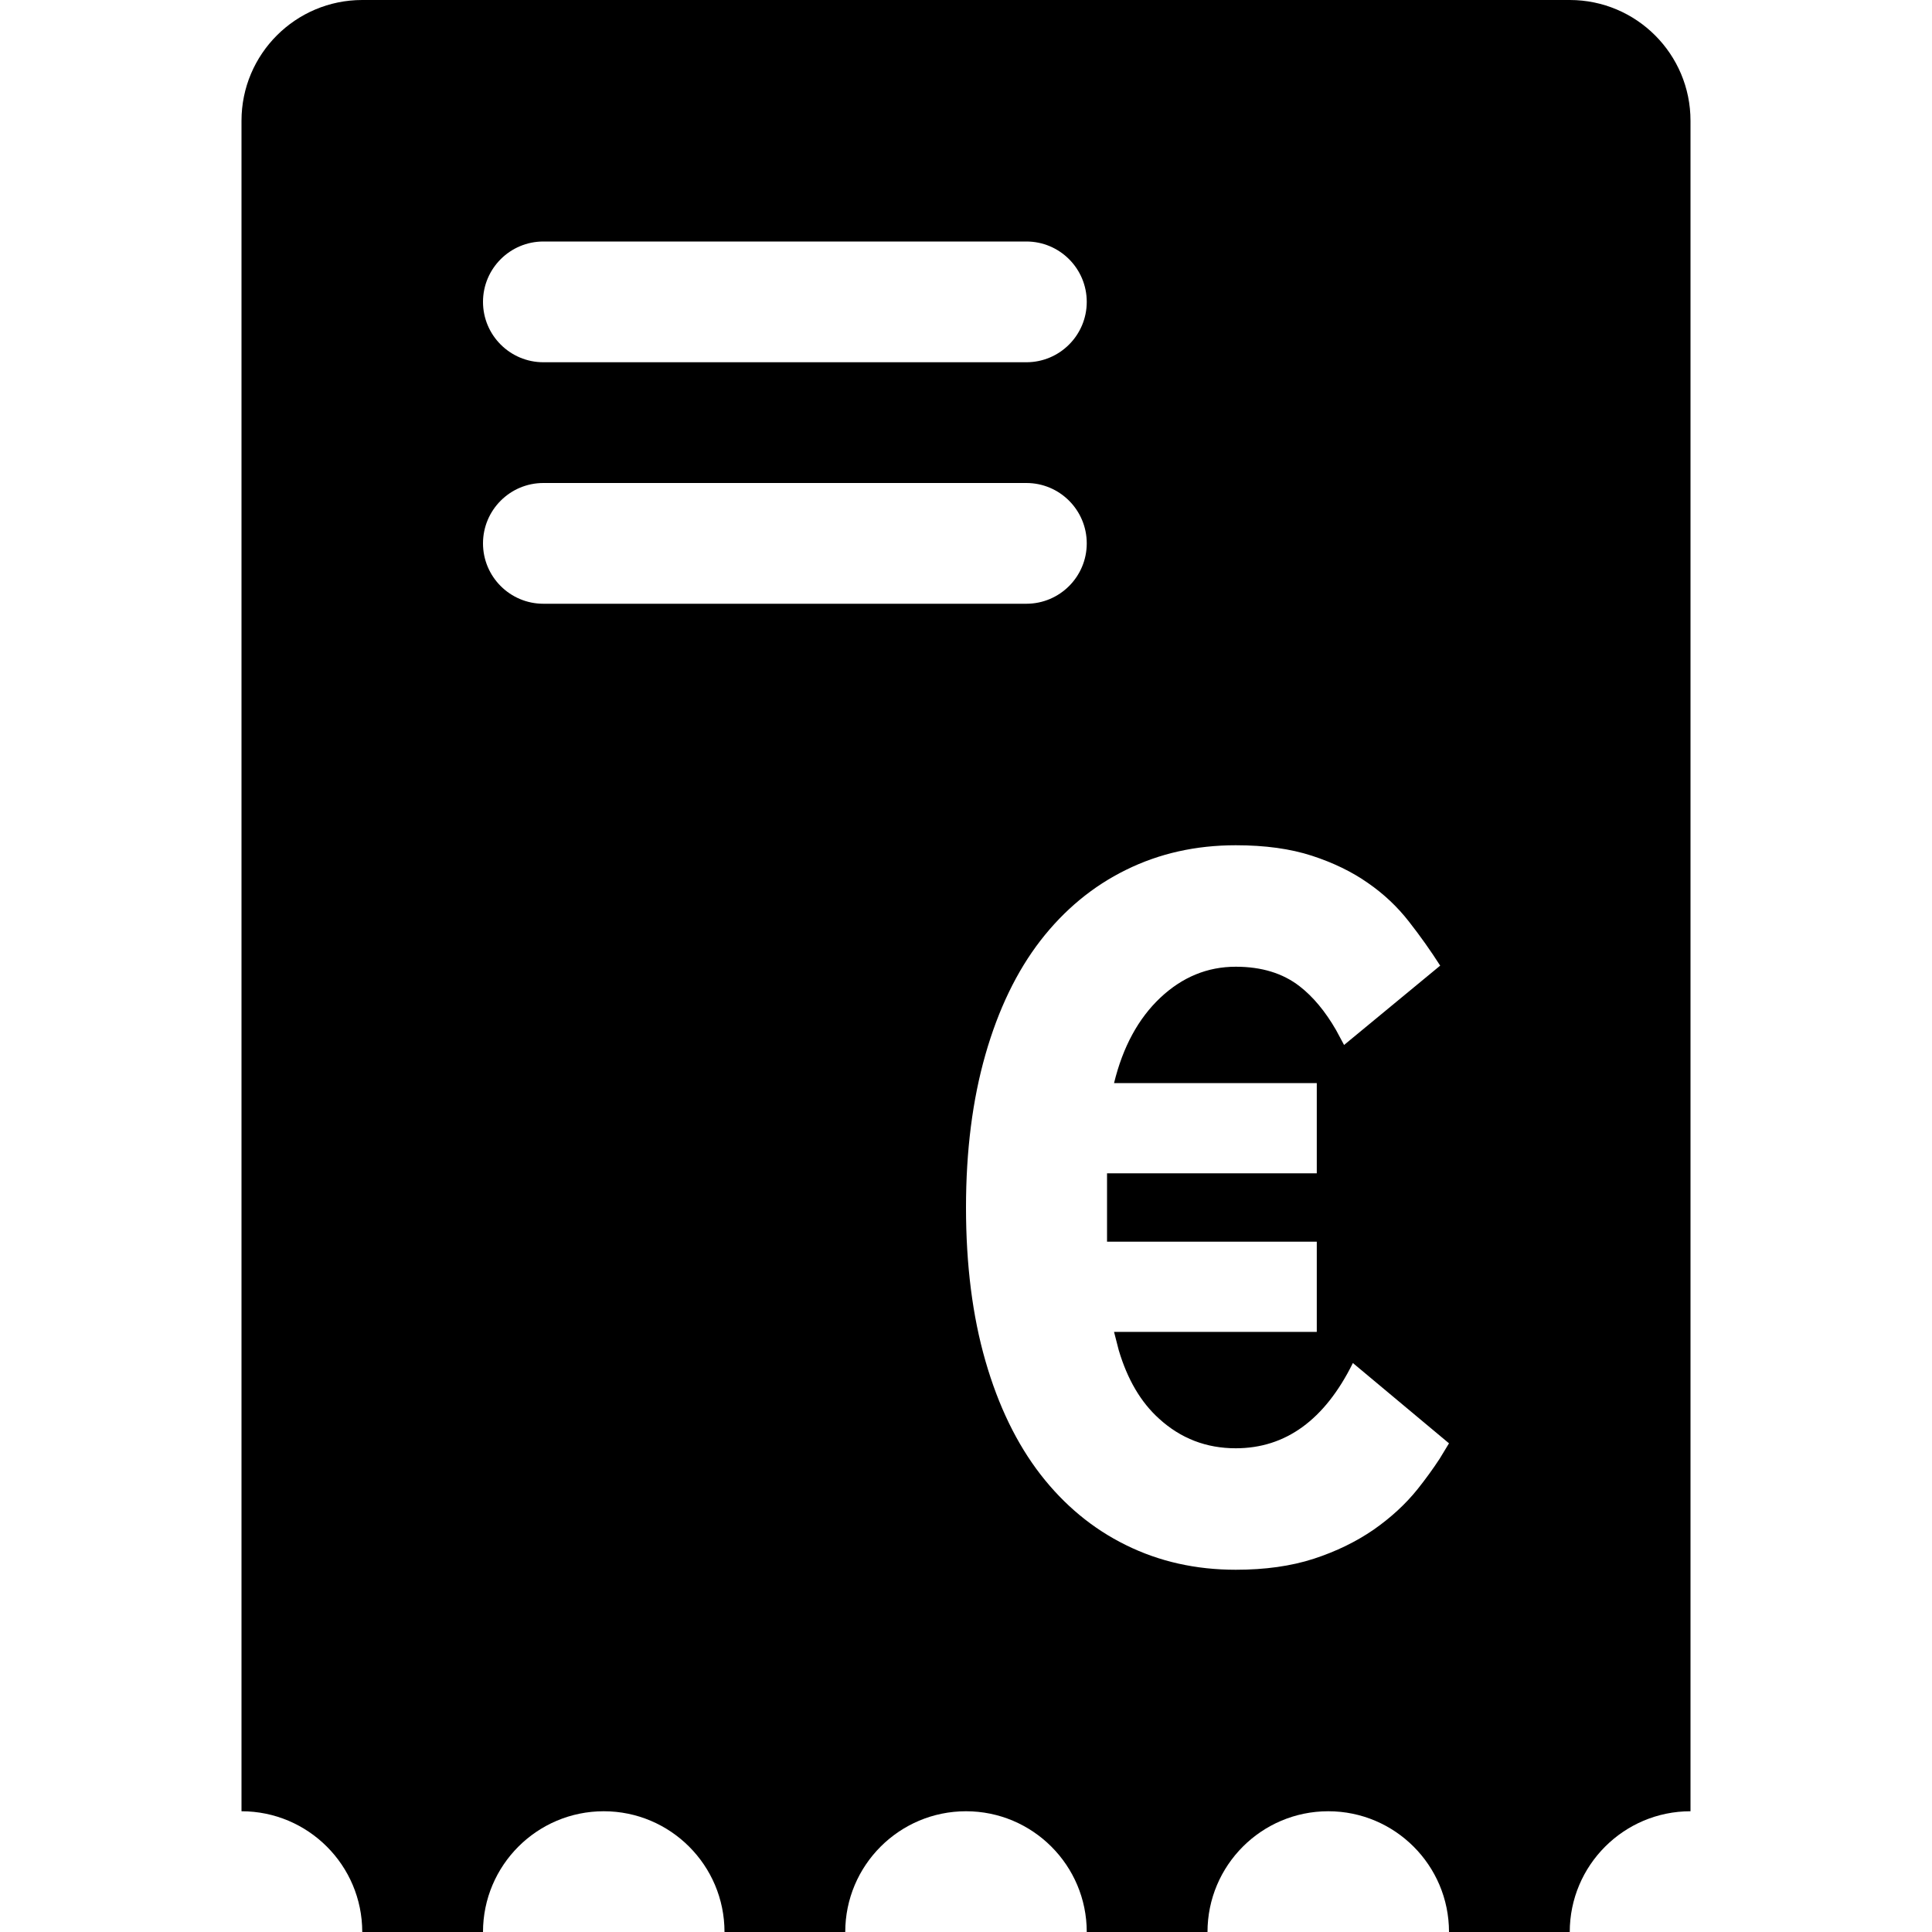 <?xml version="1.0" encoding="UTF-8"?>
<svg width="1em" height="1em" viewBox="0 0 16 16" version="1.1" xmlns="http://www.w3.org/2000/svg" xmlns:xlink="http://www.w3.org/1999/xlink">
    <title>B8233FCC-7CA7-43E4-90EE-D7BEB3AE64DB@1x</title>
    <g id="✔️-Collections" stroke="none" stroke-width="1" fill="none" fill-rule="evenodd">
        <g id="⚛️-Atoms---Icons" transform="translate(-299, -1078)" fill="currentColor">
            <g id="Collection---Icons" transform="translate(56, 56)">
                <g id="icons" transform="translate(0, 152)">
                    <g id="receipt" transform="translate(0, 870)">
                        <g id="Combined-Shape" transform="translate(243, 0)">
                            <path d="M13,0 C13.552,-1.01453063e-16 14,0.448 14,1 L14,15 L14,15 C13.448,15 13,15.448 13,16 L12,16 L12,16 C12,15.448 11.552,15 11,15 C10.448,15 10,15.448 10,16 L9,16 L9,16 C9,15.448 8.552,15 8,15 C7.448,15 7,15.448 7,16 L6,16 L6,16 C6,15.448 5.552,15 5,15 C4.448,15 4,15.448 4,16 L3,16 C3,15.448 2.552,15 2,15 L2,1 C2,0.448 2.448,1.01453063e-16 3,0 L13,0 Z M10.234,7 C9.903,7 9.6,7.068 9.325,7.204 C9.05,7.339 8.814,7.535 8.617,7.789 C8.42,8.044 8.268,8.359 8.161,8.733 C8.054,9.107 8,9.529 8,10 C8,10.476 8.054,10.9 8.161,11.271 C8.268,11.643 8.42,11.956 8.617,12.211 C8.814,12.465 9.05,12.661 9.325,12.796 C9.6,12.932 9.903,13 10.234,13 C10.477,13 10.692,12.97 10.88,12.909 C11.067,12.848 11.232,12.767 11.376,12.668 C11.519,12.568 11.641,12.456 11.741,12.331 C11.807,12.248 11.868,12.164 11.923,12.08 L12,11.953 L11.204,11.288 C10.971,11.759 10.647,11.994 10.234,11.994 C9.99,11.994 9.779,11.913 9.599,11.749 C9.448,11.613 9.337,11.424 9.265,11.182 L9.226,11.03 L10.905,11.03 L10.905,10.283 L9.168,10.283 L9.168,9.717 L10.905,9.717 L10.905,8.97 L9.226,8.97 C9.299,8.67 9.427,8.435 9.609,8.263 C9.792,8.091 10,8.006 10.234,8.006 C10.448,8.006 10.624,8.06 10.763,8.168 C10.874,8.254 10.975,8.375 11.065,8.531 L11.131,8.654 L11.927,7.997 C11.849,7.875 11.763,7.753 11.668,7.632 C11.573,7.51 11.46,7.403 11.328,7.312 C11.197,7.22 11.043,7.145 10.865,7.087 C10.687,7.029 10.477,7 10.234,7 Z M8.5,4 L4.5,4 C4.224,4 4,4.224 4,4.5 C4,4.776 4.224,5 4.5,5 L4.5,5 L8.5,5 C8.776,5 9,4.776 9,4.5 C9,4.224 8.776,4 8.5,4 L8.5,4 Z M8.5,2 L4.5,2 C4.224,2 4,2.224 4,2.5 C4,2.776 4.224,3 4.5,3 L4.5,3 L8.5,3 C8.776,3 9,2.776 9,2.5 C9,2.224 8.776,2 8.5,2 L8.5,2 Z"></path>
                        </g>
                    </g>
                </g>
            </g>
        </g>
    </g>
</svg>